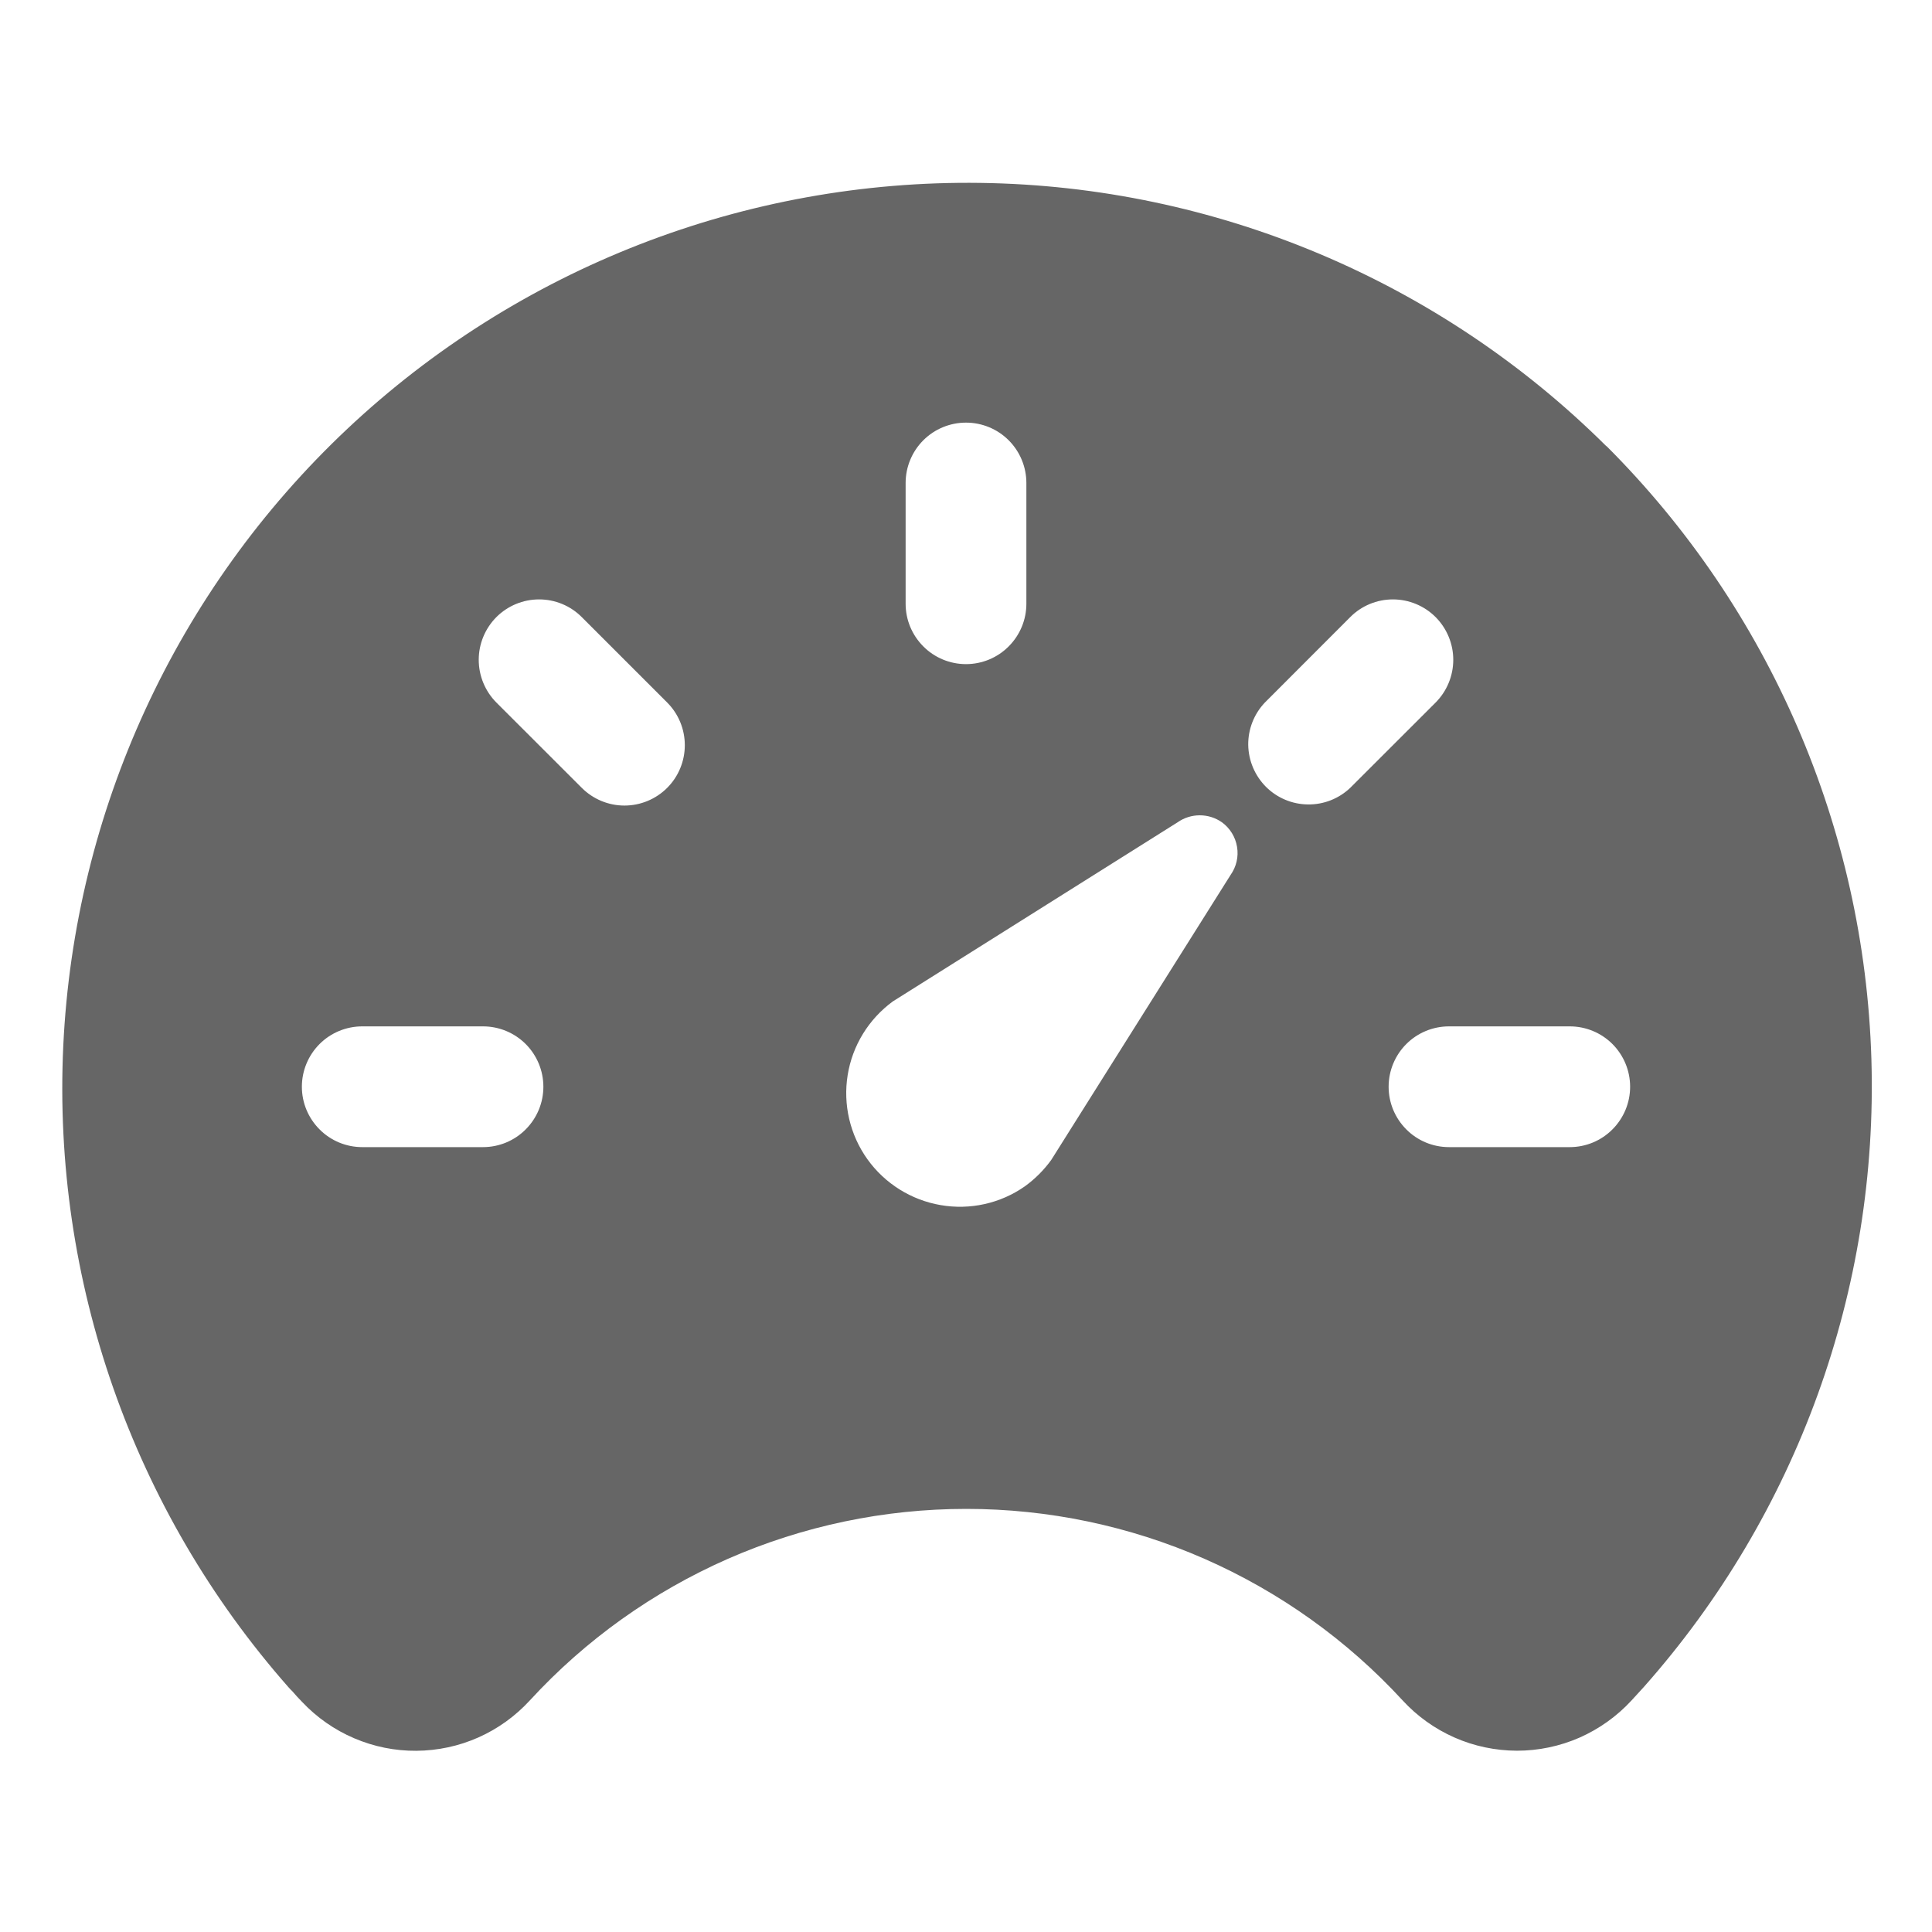 <svg width="24" height="24" viewBox="0 0 24 24" fill="none" xmlns="http://www.w3.org/2000/svg">
<path d="M19.955 5.543C17.885 3.485 15.096 2.312 12.178 2.272C9.259 2.232 6.44 3.328 4.314 5.328C2.189 7.328 0.924 10.076 0.786 12.992C0.649 15.907 1.65 18.762 3.578 20.953L3.586 20.962C3.601 20.979 3.616 20.995 3.633 21.011C3.667 21.051 3.707 21.095 3.753 21.142C3.935 21.335 4.155 21.489 4.399 21.593C4.644 21.698 4.907 21.751 5.172 21.749C5.438 21.747 5.7 21.691 5.943 21.583C6.186 21.475 6.403 21.318 6.583 21.122C7.272 20.372 8.11 19.774 9.043 19.364C9.976 18.955 10.984 18.744 12.003 18.744C13.022 18.744 14.029 18.955 14.962 19.364C15.895 19.774 16.733 20.372 17.423 21.122C17.604 21.319 17.823 21.476 18.068 21.584C18.312 21.692 18.577 21.747 18.844 21.748C19.111 21.748 19.375 21.693 19.62 21.586C19.865 21.478 20.085 21.321 20.266 21.125L20.416 20.961L20.425 20.951C22.325 18.806 23.334 16.017 23.247 13.153C23.16 10.289 21.983 7.566 19.956 5.541L19.955 5.543ZM11.25 6C11.25 5.801 11.329 5.61 11.47 5.469C11.61 5.329 11.801 5.25 12 5.25C12.199 5.25 12.39 5.329 12.53 5.469C12.671 5.61 12.75 5.801 12.75 6V7.5C12.75 7.699 12.671 7.889 12.53 8.03C12.39 8.171 12.199 8.25 12 8.25C11.801 8.25 11.61 8.171 11.47 8.03C11.329 7.889 11.25 7.699 11.25 7.5V6ZM6 14.25H4.5C4.301 14.25 4.11 14.171 3.97 14.03C3.829 13.889 3.75 13.699 3.75 13.5C3.75 13.301 3.829 13.11 3.97 12.969C4.11 12.829 4.301 12.75 4.5 12.75H6C6.199 12.75 6.39 12.829 6.53 12.969C6.671 13.11 6.75 13.301 6.75 13.5C6.75 13.699 6.671 13.889 6.53 14.03C6.39 14.171 6.199 14.25 6 14.25ZM8.288 9.787C8.147 9.928 7.956 10.007 7.757 10.007C7.559 10.007 7.368 9.928 7.227 9.787L6.166 8.727C6.026 8.586 5.947 8.395 5.947 8.196C5.947 7.998 6.026 7.807 6.166 7.666C6.307 7.525 6.498 7.446 6.697 7.446C6.896 7.446 7.087 7.525 7.227 7.666L8.288 8.727C8.428 8.867 8.507 9.058 8.507 9.257C8.507 9.456 8.428 9.647 8.288 9.787ZM15.286 10.87L13.059 14.409C12.968 14.535 12.857 14.646 12.731 14.737C12.427 14.95 12.05 15.034 11.684 14.97C11.318 14.907 10.991 14.702 10.775 14.4C10.559 14.098 10.471 13.722 10.53 13.355C10.589 12.988 10.791 12.66 11.091 12.44L14.63 10.214C14.71 10.158 14.806 10.128 14.904 10.128C15.002 10.128 15.098 10.158 15.178 10.214C15.279 10.287 15.347 10.397 15.367 10.52C15.388 10.643 15.358 10.768 15.286 10.87ZM16.773 9.787C16.631 9.922 16.442 9.996 16.247 9.993C16.051 9.991 15.864 9.912 15.726 9.774C15.588 9.635 15.509 9.449 15.506 9.253C15.504 9.057 15.578 8.869 15.713 8.727L16.773 7.666C16.913 7.525 17.104 7.446 17.303 7.446C17.502 7.446 17.693 7.525 17.834 7.666C17.974 7.807 18.053 7.998 18.053 8.196C18.053 8.395 17.974 8.586 17.834 8.727L16.773 9.787ZM19.5 14.25H18C17.801 14.25 17.61 14.171 17.47 14.03C17.329 13.889 17.25 13.699 17.25 13.5C17.25 13.301 17.329 13.11 17.47 12.969C17.61 12.829 17.801 12.75 18 12.75H19.5C19.699 12.75 19.89 12.829 20.03 12.969C20.171 13.11 20.25 13.301 20.25 13.5C20.25 13.699 20.171 13.889 20.03 14.03C19.89 14.171 19.699 14.25 19.5 14.25Z" fill="#666666"/>
</svg>
